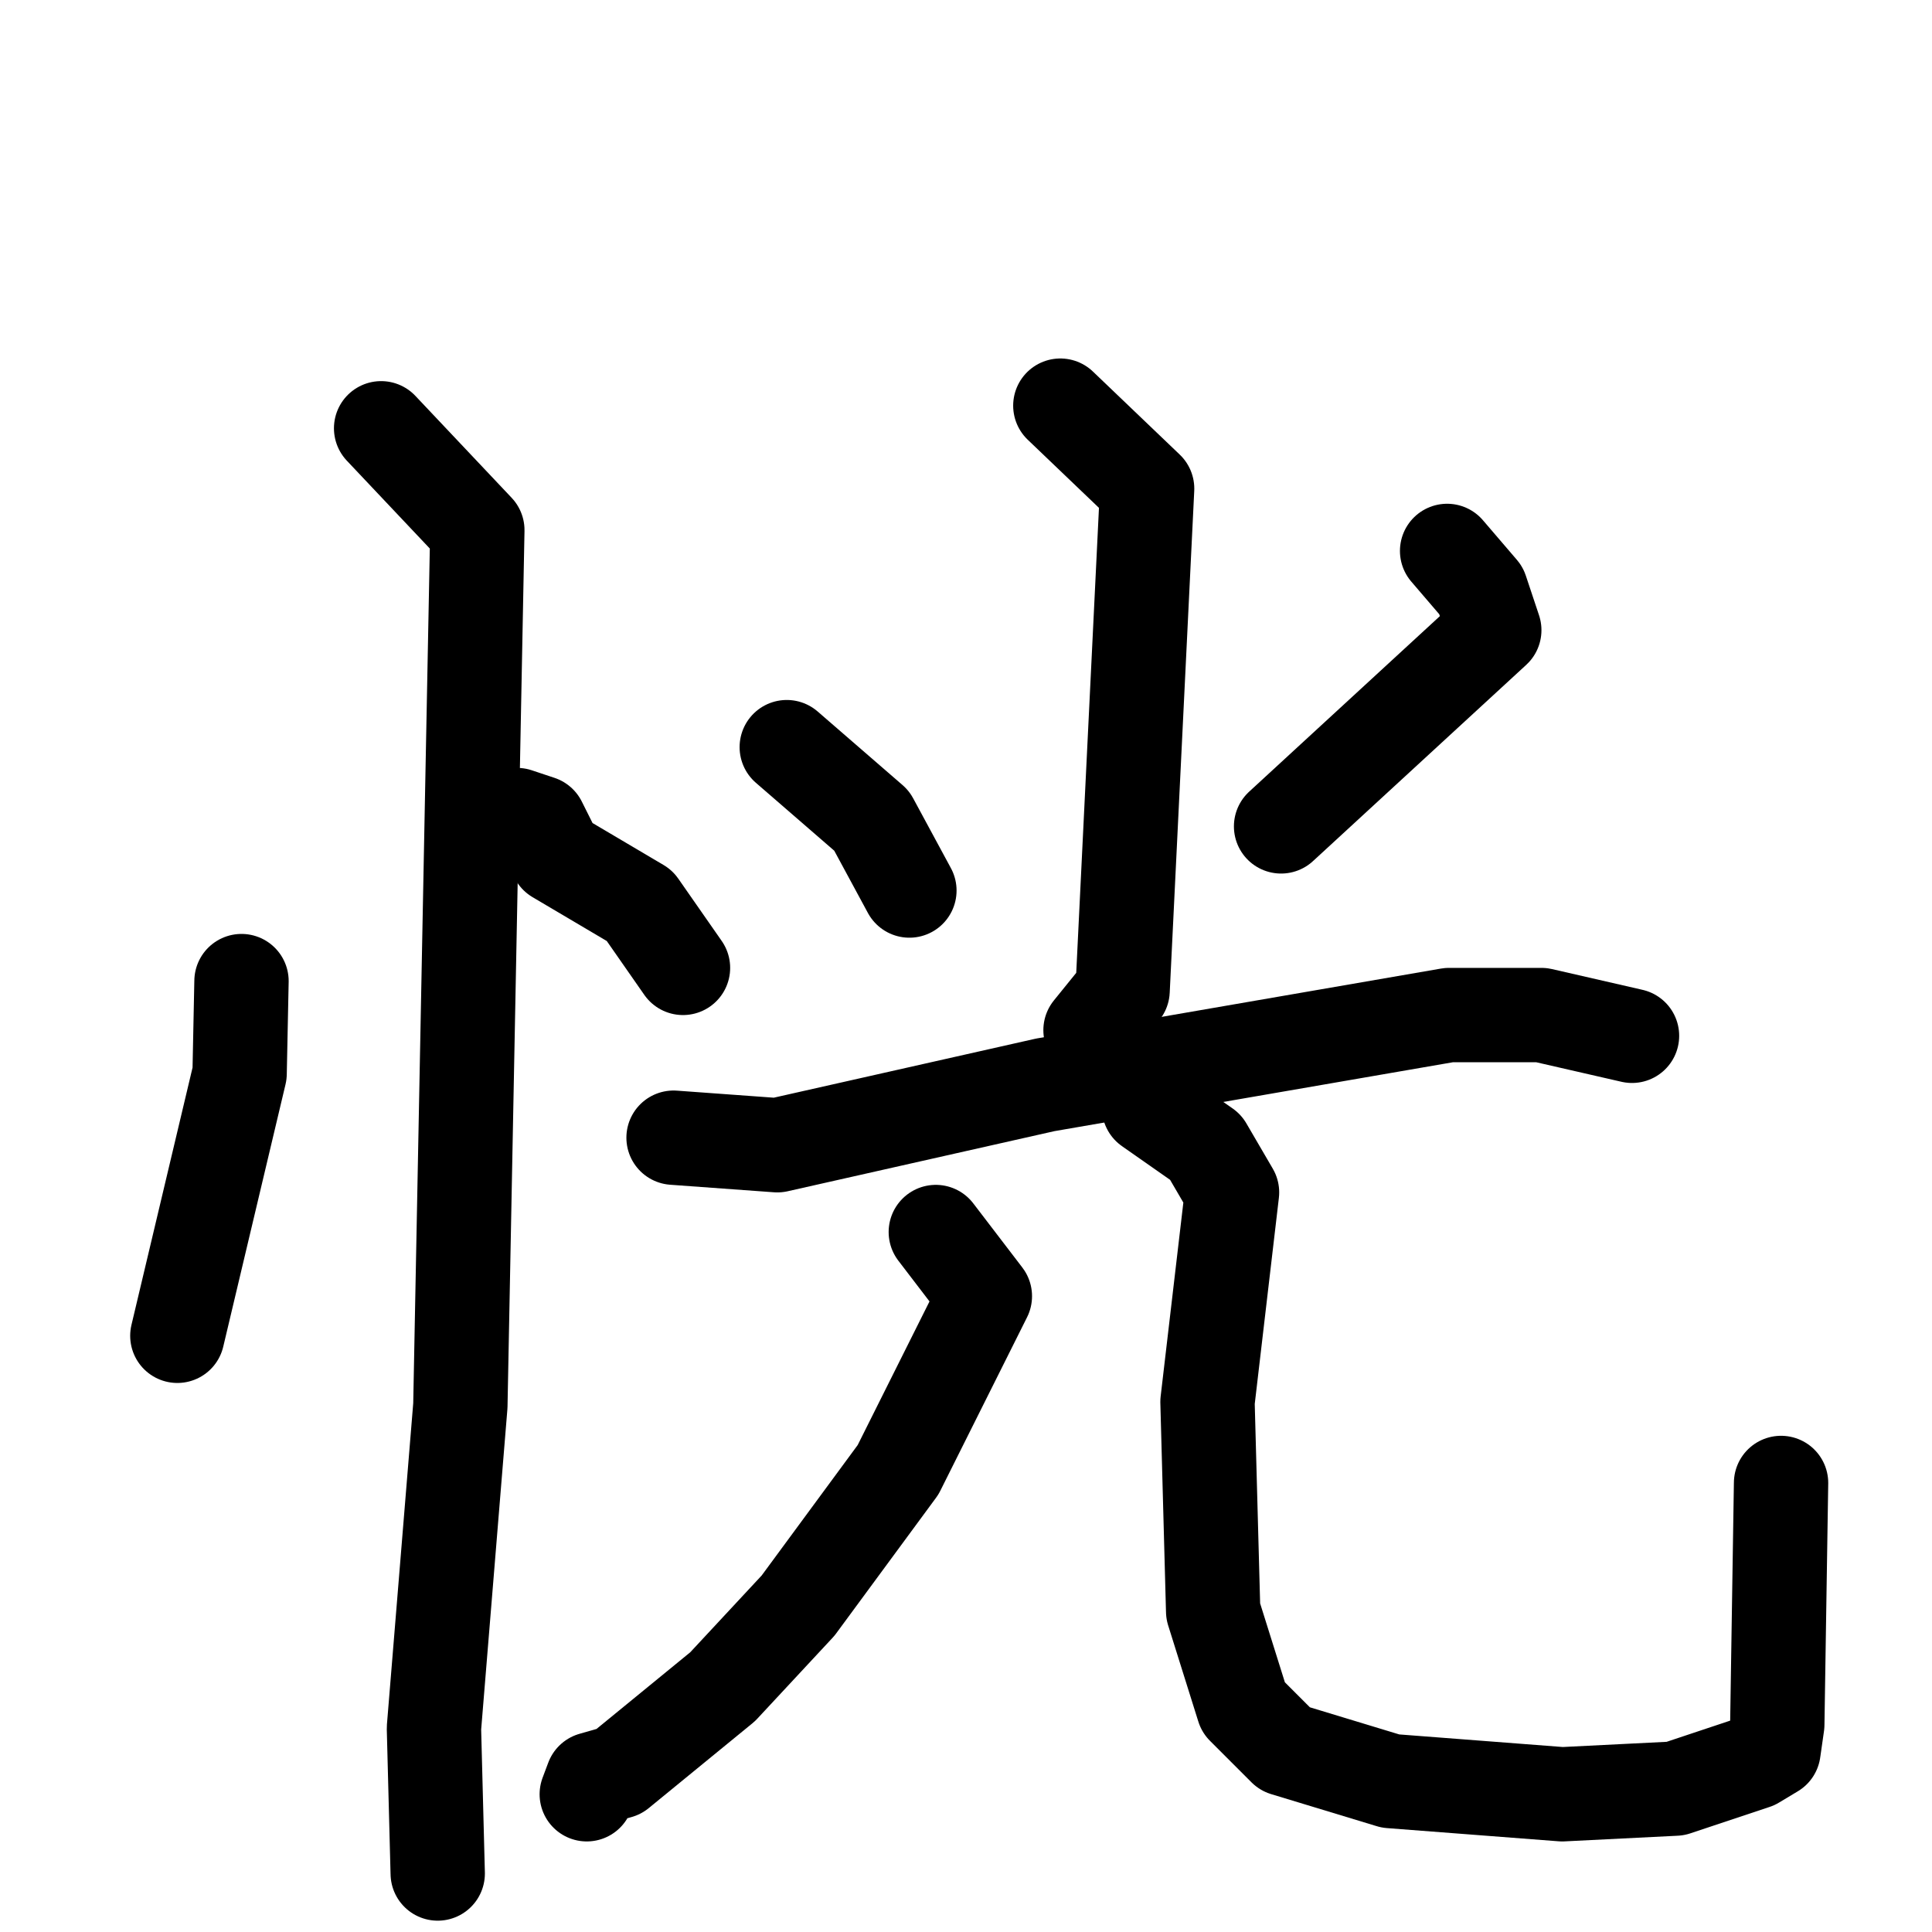 <svg xmlns="http://www.w3.org/2000/svg" viewBox="0 0 1024 1024">
  <g style="fill:none;stroke:#000000;stroke-width:50;stroke-linecap:round;stroke-linejoin:round;" transform="scale(1, 1) translate(0, 0)">
    <path d="M 128.0,520.0 L 127.0,569.0 L 94.0,708.0"/>
    <path d="M 274.0,432.0 L 286.0,436.0 L 295.0,454.0 L 339.0,480.0 L 362.0,513.0"/>
    <path d="M 202.0,227.0 L 253.0,281.0 L 244.0,745.0 L 230.0,916.0 L 232.0,993.0"/>
    <path d="M 562.0,215.0 L 608.0,259.0 L 595.0,525.0 L 578.0,546.0"/>
    <path d="M 417.0,396.0 L 462.0,435.0 L 482.0,472.0"/>
    <path d="M 767.0,292.0 L 785.0,313.0 L 792.0,334.0 L 679.0,438.0"/>
    <path d="M 357.0,603.0 L 412.0,607.0 L 554.0,575.0 L 768.0,538.0 L 817.0,538.0 L 865.0,549.0"/>
    <path d="M 496.0,653.0 L 522.0,687.0 L 476.0,779.0 L 423.0,851.0 L 383.0,894.0 L 328.0,939.0 L 314.0,943.0 L 311.0,951.0"/>
    <path d="M 609.0,587.0 L 639.0,608.0 L 653.0,632.0 L 640.0,743.0 L 643.0,854.0 L 659.0,905.0 L 681.0,927.0 L 737.0,944.0 L 828.0,951.0 L 888.0,948.0 L 930.0,934.0 L 940.0,928.0 L 942.0,914.0 L 944.0,786.0"/>
  </g>
</svg>
